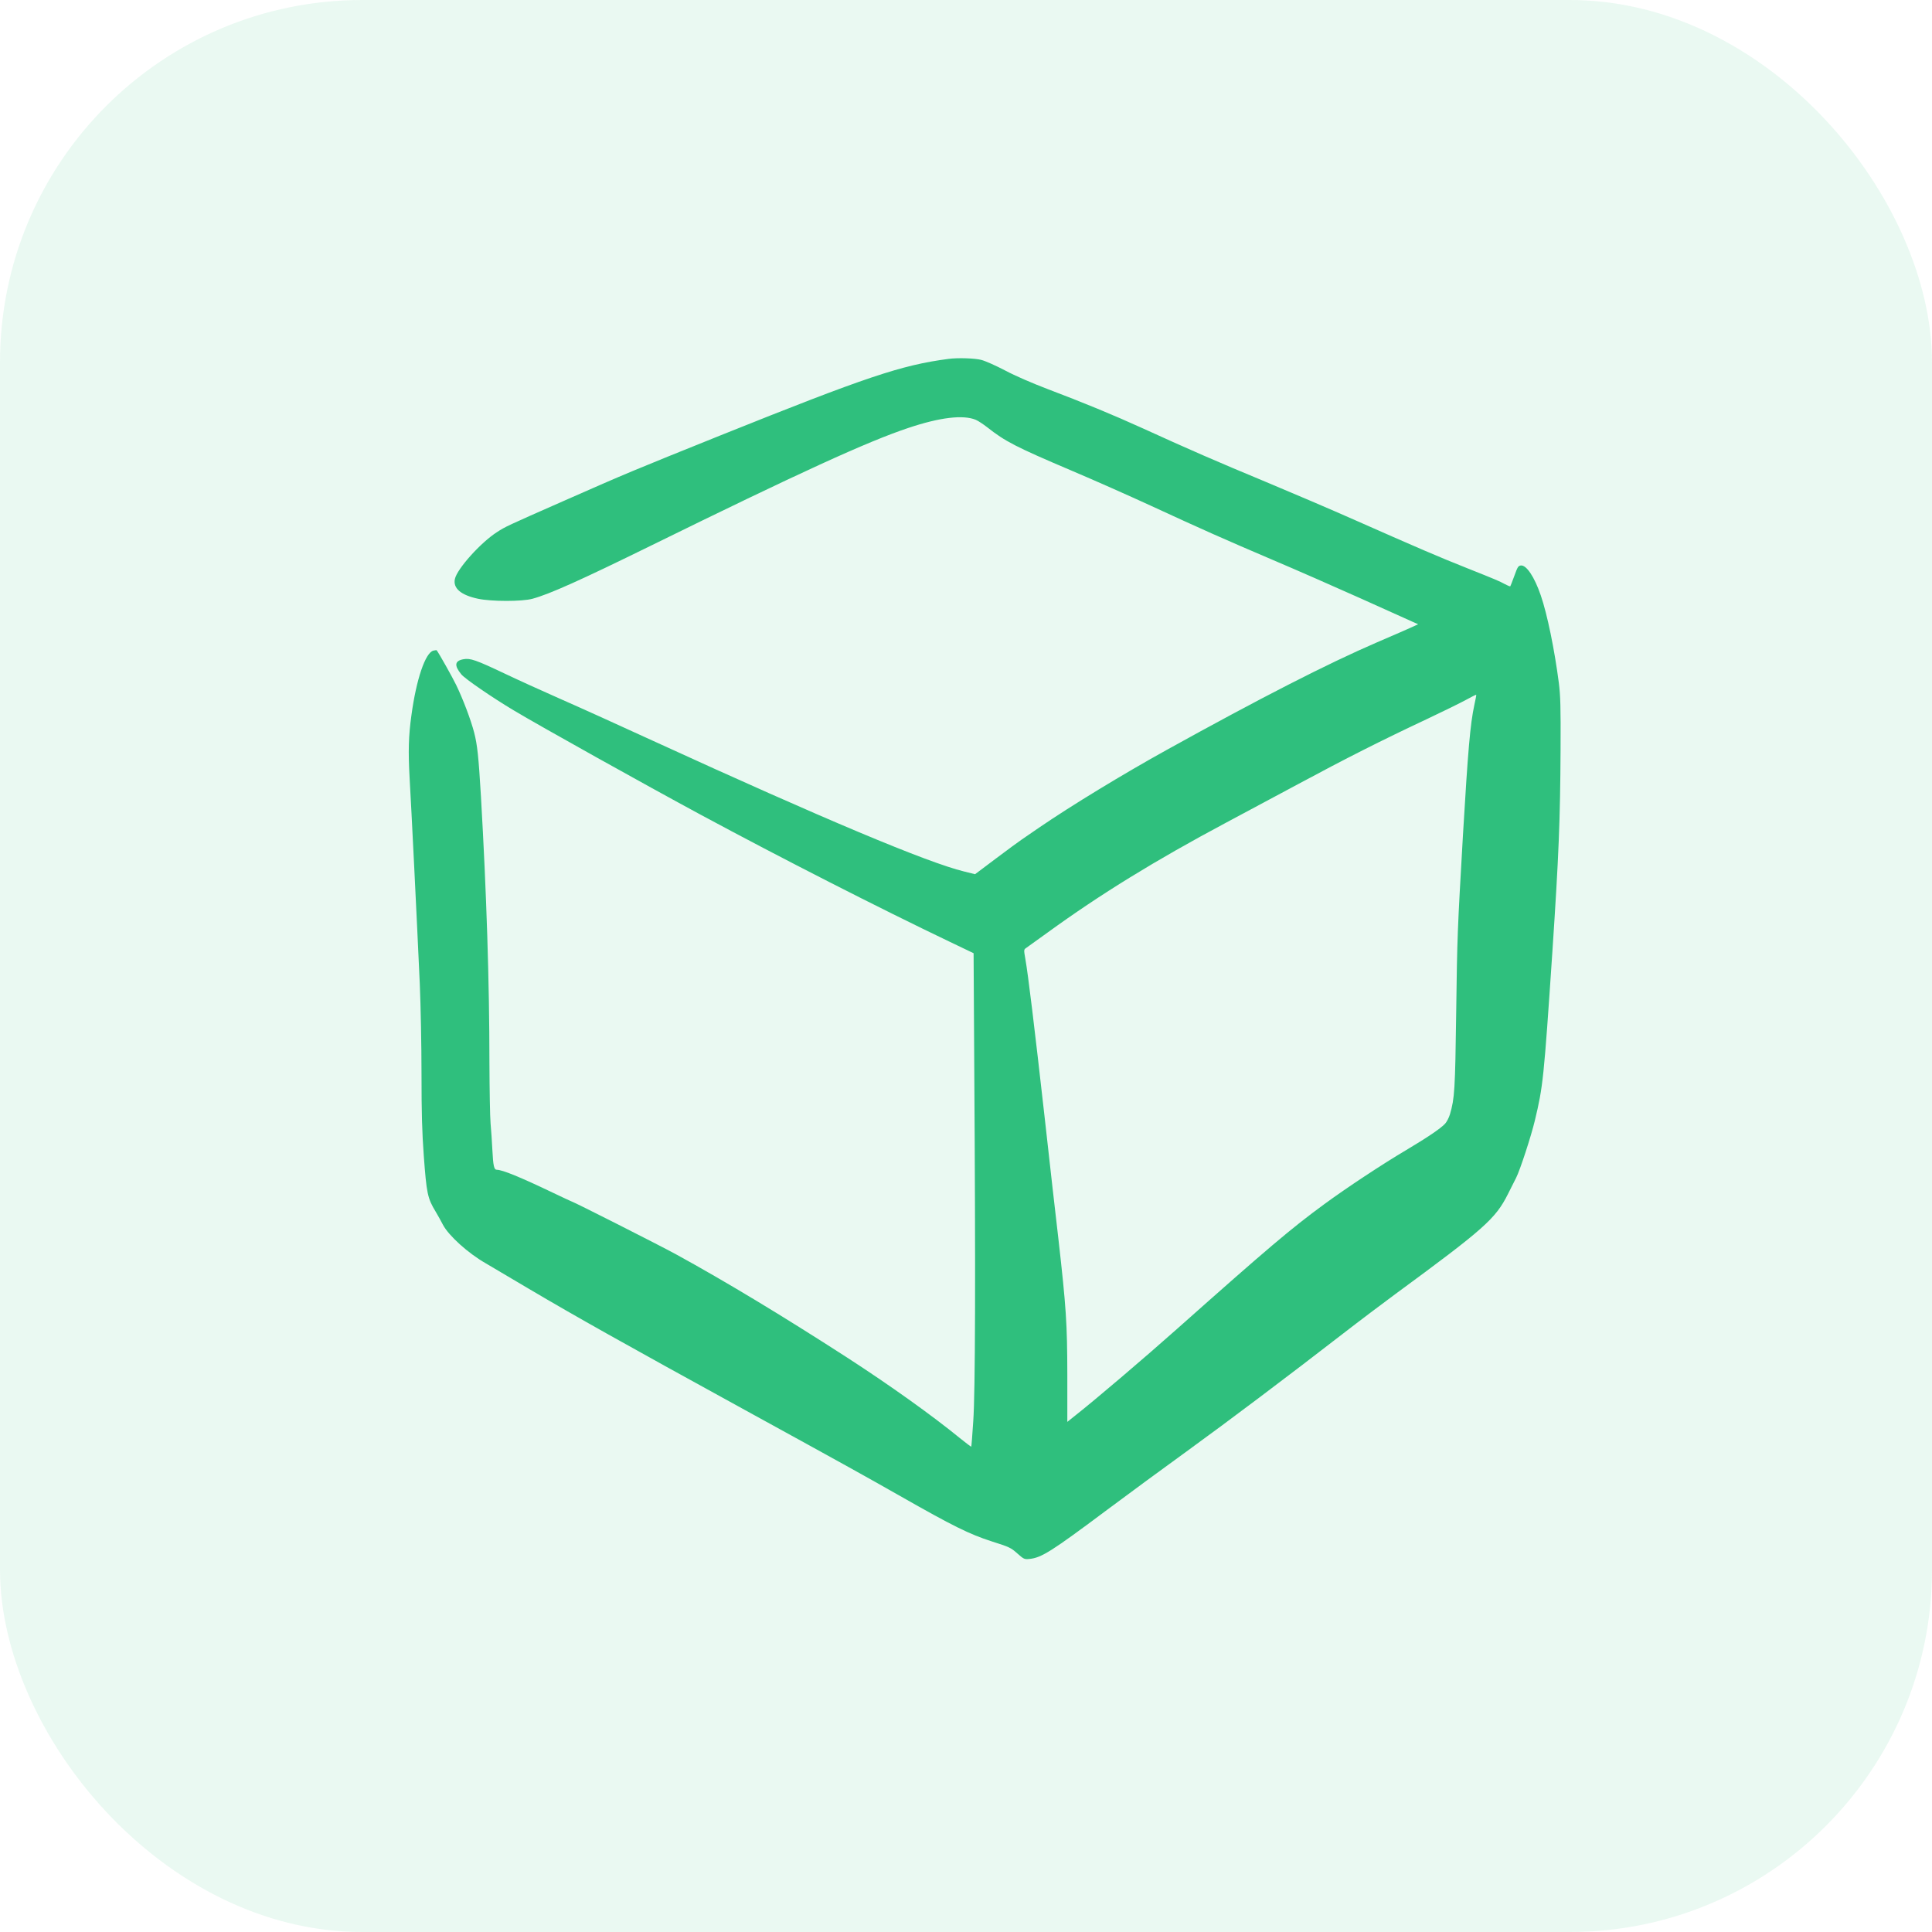 <svg width="128" height="128" viewBox="0 0 128 128" fill="none" xmlns="http://www.w3.org/2000/svg">
<rect width="128" height="128" rx="24" fill="#2FBF7D" fill-opacity="0.1"/>
<path d="M62.838 23.778C59.711 24.19 57.408 24.963 47.726 28.848C41.951 31.173 41.538 31.338 37.376 33.175C33.543 34.863 33.483 34.893 32.928 35.253C31.848 35.943 30.281 37.69 30.138 38.358C30.003 38.973 30.536 39.43 31.676 39.67C32.568 39.858 34.586 39.858 35.276 39.67C36.408 39.363 38.478 38.433 43.076 36.175C52.983 31.308 57.476 29.253 60.176 28.353C62.276 27.648 63.813 27.468 64.646 27.813C64.796 27.873 65.133 28.098 65.396 28.3C66.603 29.253 67.293 29.605 70.976 31.173C72.483 31.81 74.861 32.868 76.263 33.513C79.608 35.058 81.108 35.725 84.363 37.113C85.848 37.743 88.428 38.875 90.101 39.625C91.773 40.375 93.326 41.073 93.551 41.178L93.956 41.358L93.551 41.545C93.326 41.65 92.276 42.108 91.226 42.558C87.926 43.983 83.486 46.255 77.313 49.675C74.388 51.295 70.976 53.373 68.838 54.835C68.388 55.143 67.871 55.495 67.691 55.623C67.511 55.743 66.746 56.305 65.988 56.875L64.601 57.918L63.873 57.738C61.443 57.145 54.581 54.265 43.301 49.098C41.096 48.085 38.313 46.825 37.113 46.3C35.921 45.775 34.256 45.018 33.423 44.62C31.526 43.72 31.151 43.593 30.708 43.675C30.123 43.78 30.078 44.088 30.566 44.68C30.806 44.973 32.606 46.21 34.038 47.065C35.816 48.13 42.731 51.985 46.413 53.973C51.858 56.905 58.248 60.16 62.921 62.395L64.503 63.153L64.548 70.825C64.638 84.43 64.616 92.245 64.481 94.15C64.421 95.08 64.361 95.845 64.346 95.853C64.338 95.86 63.993 95.598 63.581 95.268C61.736 93.76 58.916 91.75 56.126 89.943C51.813 87.16 48.086 84.91 44.763 83.088C43.751 82.533 37.961 79.6 37.871 79.6C37.856 79.6 37.293 79.338 36.618 79.015C34.488 77.995 33.281 77.5 32.913 77.5C32.733 77.5 32.673 77.245 32.621 76.188C32.598 75.648 32.538 74.86 32.501 74.425C32.463 73.99 32.433 72.183 32.426 70.413C32.426 65.11 32.231 59.11 31.863 52.75C31.706 50.11 31.623 49.338 31.413 48.528C31.196 47.695 30.686 46.338 30.221 45.378C29.966 44.853 29.103 43.315 28.931 43.083C28.916 43.068 28.818 43.083 28.713 43.105C28.181 43.24 27.581 45.003 27.258 47.388C27.063 48.783 27.041 49.78 27.138 51.55C27.251 53.463 27.626 61.053 27.813 65.2C27.873 66.633 27.926 69.288 27.926 71.163C27.926 73.788 27.963 74.988 28.076 76.563C28.263 79.083 28.323 79.383 28.863 80.275C28.998 80.5 29.216 80.89 29.343 81.138C29.718 81.858 31.008 83.028 32.178 83.695C32.523 83.898 33.821 84.663 35.058 85.398C38.193 87.25 41.253 88.968 49.188 93.325C56.606 97.398 57.108 97.683 59.651 99.123C63.131 101.103 64.218 101.643 65.711 102.123C66.866 102.49 66.971 102.535 67.398 102.918C67.833 103.3 67.863 103.315 68.201 103.285C69.003 103.203 69.648 102.798 73.338 100.038C74.786 98.958 77.163 97.21 78.626 96.153C81.288 94.225 85.353 91.165 89.013 88.33C90.086 87.498 91.623 86.343 92.426 85.75C98.336 81.408 99.078 80.755 99.903 79.113C100.136 78.655 100.376 78.168 100.451 78.025C100.706 77.523 101.441 75.28 101.688 74.238C102.228 71.988 102.281 71.523 102.851 63.025C103.271 56.703 103.368 54.34 103.391 49.638C103.406 46.818 103.383 46.098 103.278 45.25C102.993 43.053 102.513 40.698 102.078 39.438C101.658 38.215 101.126 37.42 100.758 37.465C100.586 37.488 100.541 37.563 100.331 38.148C100.196 38.515 100.076 38.823 100.061 38.845C100.038 38.86 99.873 38.793 99.693 38.695C99.318 38.493 99.183 38.433 97.113 37.608C95.373 36.918 93.888 36.28 89.838 34.488C88.233 33.775 85.511 32.613 83.801 31.9C80.658 30.595 78.761 29.77 75.738 28.39C73.743 27.483 71.741 26.658 69.438 25.788C68.396 25.39 67.263 24.903 66.588 24.543C65.973 24.22 65.261 23.905 65.013 23.845C64.601 23.733 63.438 23.695 62.838 23.778ZM97.676 46.72C97.406 47.988 97.263 49.623 96.926 55.3C96.558 61.698 96.543 61.983 96.476 67.113C96.408 72.213 96.371 72.775 96.063 73.825C95.996 74.05 95.846 74.335 95.741 74.448C95.441 74.77 94.563 75.363 93.176 76.188C91.601 77.118 89.208 78.7 87.746 79.773C85.533 81.393 83.996 82.698 77.988 88.038C75.821 89.965 72.626 92.688 71.238 93.783L70.713 94.203V91.083C70.706 87.663 70.638 86.635 70.113 82C69.963 80.74 69.558 77.163 69.213 74.05C68.531 67.99 68.111 64.525 67.931 63.528C67.826 62.92 67.826 62.913 67.991 62.8C68.081 62.74 68.726 62.275 69.431 61.765C72.926 59.23 76.518 57.018 81.213 54.513C82.203 53.988 84.356 52.833 86.006 51.948C89.156 50.253 91.466 49.083 94.563 47.628C95.598 47.14 96.738 46.578 97.113 46.375C97.481 46.173 97.796 46.015 97.803 46.03C97.818 46.038 97.758 46.353 97.676 46.72Z" fill="#2FBF7D"/>
</svg>
